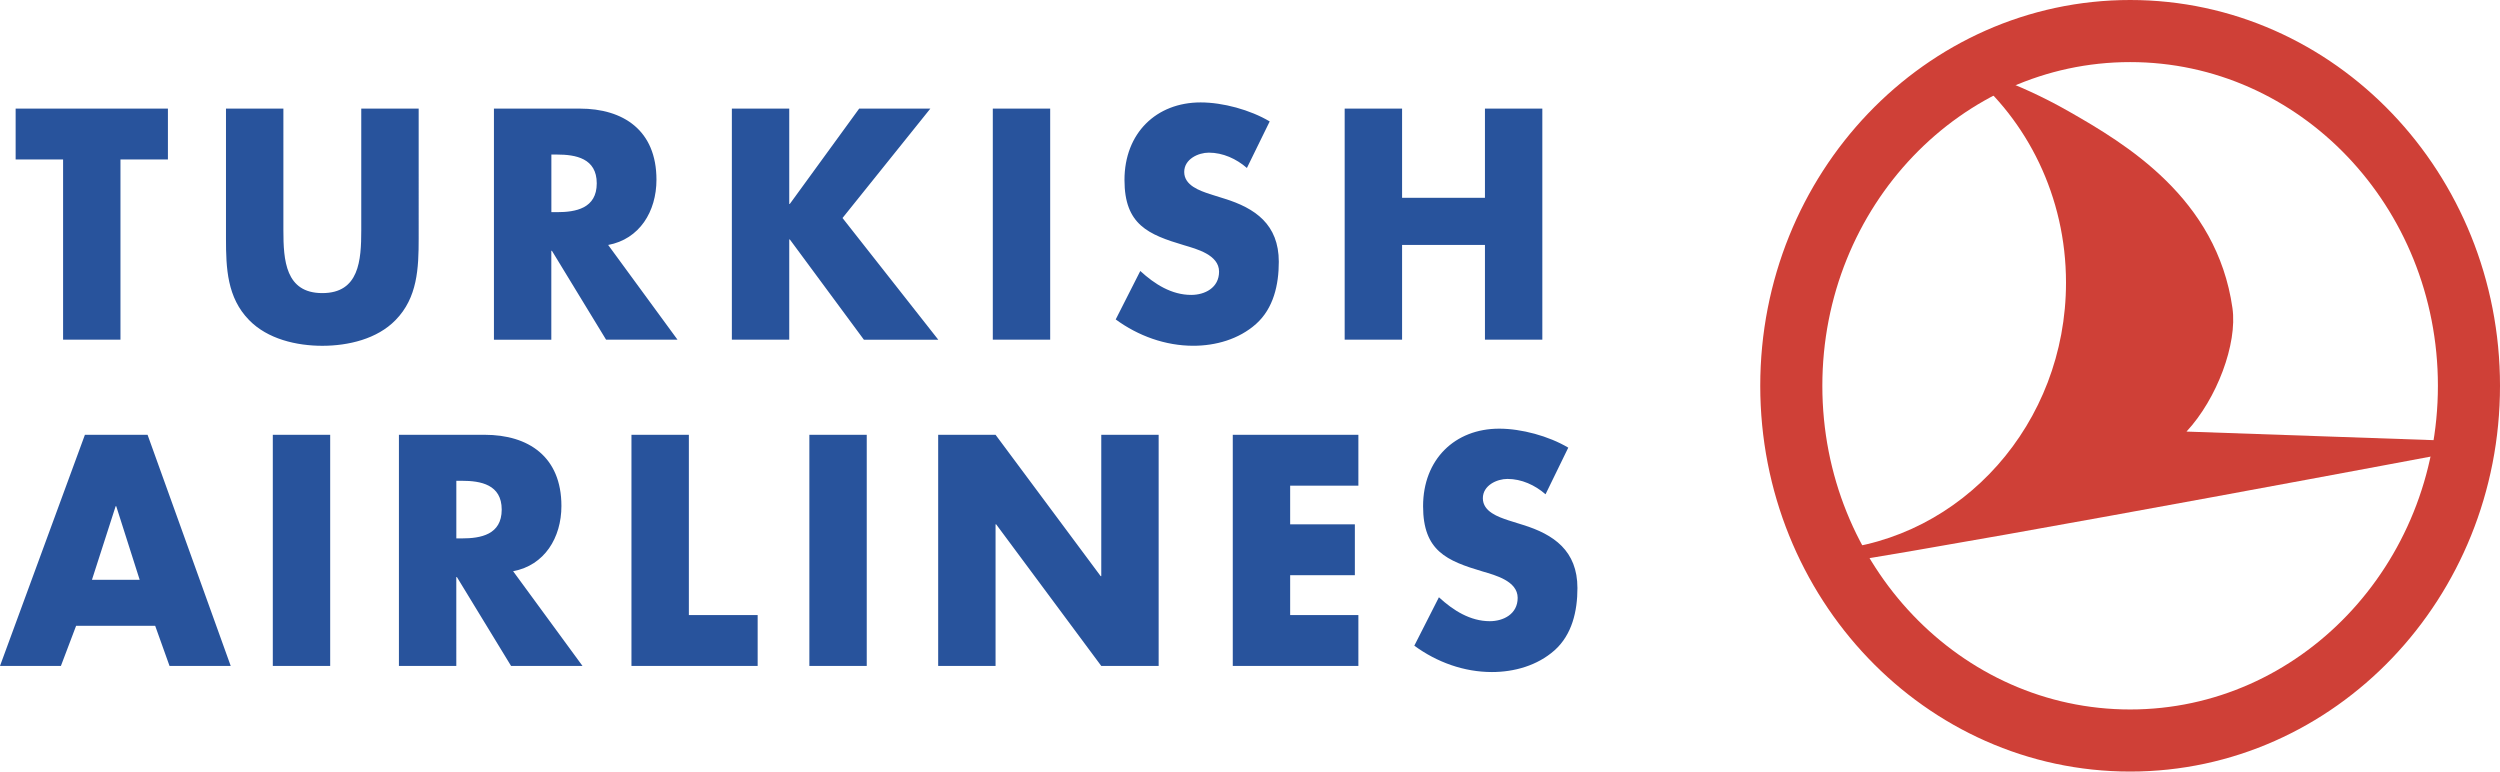 <?xml version="1.0" encoding="utf-8"?>
<!-- Generator: Adobe Illustrator 17.0.0, SVG Export Plug-In . SVG Version: 6.00 Build 0)  -->
<!DOCTYPE svg PUBLIC "-//W3C//DTD SVG 1.1//EN" "http://www.w3.org/Graphics/SVG/1.1/DTD/svg11.dtd">
<svg version="1.1" id="katman_1" xmlns="http://www.w3.org/2000/svg" xmlns:xlink="http://www.w3.org/1999/xlink" x="0px" y="0px"
	 width="88.094px" height="27.188px" viewBox="0 -1.094 88.094 27.188" enable-background="new 0 -1.094 88.094 27.188"
	 xml:space="preserve">
<path fill="#28539C" d="M4.245,4.525h1.672V2.732H0.551v1.793h1.672v6.351h2.022L4.245,4.525L4.245,4.525z M12.73,2.732V7.02
	c0,1.058-0.072,2.214-1.372,2.214c-1.3,0-1.372-1.156-1.372-2.214V2.732H7.963v4.579c0,1.049,0.041,2.085,0.815,2.874
	c0.65,0.669,1.672,0.906,2.58,0.906c0.908,0,1.93-0.237,2.58-0.906c0.774-0.789,0.815-1.826,0.815-2.874V2.732L12.73,2.732
	L12.73,2.732z M21.43,7.538c1.104-0.205,1.702-1.177,1.702-2.3c0-1.739-1.166-2.505-2.703-2.505h-3.024v8.144h2.022V7.743h0.021
	l1.909,3.133h2.517L21.43,7.538z M19.429,4.352h0.196c0.661,0,1.403,0.13,1.403,1.015c0,0.886-0.743,1.015-1.403,1.015h-0.196V4.352
	L19.429,4.352z M27.832,6.091h-0.021V2.732h-2.022v8.144h2.022V7.344h0.021l2.61,3.533h2.621l-3.375-4.289l3.096-3.856h-2.508
	L27.832,6.091z M37.006,2.732h-2.022v8.144h2.022V2.732z M44.741,3.185c-0.691-0.411-1.651-0.67-2.435-0.67
	c-1.559,0-2.682,1.08-2.682,2.733c0,1.577,0.836,1.923,2.105,2.301c0.433,0.13,1.228,0.335,1.228,0.929
	c0,0.572-0.506,0.82-0.981,0.82c-0.692,0-1.289-0.378-1.795-0.843l-0.866,1.707c0.794,0.583,1.754,0.928,2.734,0.928
	c0.784,0,1.6-0.226,2.209-0.766c0.618-0.551,0.804-1.384,0.804-2.193c0-1.318-0.835-1.891-1.919-2.226l-0.516-0.162
	c-0.351-0.118-0.898-0.302-0.898-0.777c0-0.454,0.495-0.681,0.867-0.681c0.495,0,0.97,0.216,1.342,0.54L44.741,3.185L44.741,3.185z
	 M49.406,5.875V2.732h-2.023v8.144h2.023V7.538h2.92v3.338h2.022V2.732h-2.022v3.143H49.406L49.406,5.875z M5.468,20.957
	l0.506,1.415H8.13L5.2,14.227H2.992L0,22.372h2.146l0.536-1.415H5.468L5.468,20.957z M4.922,19.337H3.24l0.835-2.593h0.021
	L4.922,19.337L4.922,19.337z M11.635,14.227H9.613v8.145h2.022V14.227z M18.081,19.034c1.104-0.205,1.702-1.178,1.702-2.3
	c0-1.739-1.166-2.507-2.704-2.507h-3.022v8.145h2.022V19.24h0.021l1.909,3.132h2.517L18.081,19.034L18.081,19.034z M16.08,15.848
	h0.196c0.661,0,1.403,0.13,1.403,1.015c0,0.886-0.742,1.015-1.403,1.015H16.08V15.848L16.08,15.848z M24.273,14.227h-2.022v8.145
	h4.447v-1.793h-2.424V14.227z M30.543,14.227H28.52v8.145h2.022V14.227z M33.059,22.372h2.022v-4.99h0.021l3.704,4.99h2.022v-8.145
	h-2.022v4.981h-0.021l-3.704-4.981h-2.022V22.372z M47.866,16.02v-1.793H43.44v8.145h4.426v-1.793h-2.404v-1.404h2.28v-1.792h-2.28
	V16.02L47.866,16.02L47.866,16.02z M55.262,14.68c-0.691-0.41-1.65-0.669-2.434-0.669c-1.559,0-2.682,1.08-2.682,2.733
	c0,1.577,0.835,1.924,2.105,2.301c0.434,0.129,1.228,0.334,1.228,0.928c0,0.573-0.505,0.822-0.981,0.822
	c-0.691,0-1.289-0.378-1.794-0.843l-0.867,1.706c0.794,0.584,1.754,0.929,2.734,0.929c0.785,0,1.6-0.226,2.208-0.766
	c0.619-0.552,0.806-1.384,0.806-2.193c0-1.318-0.838-1.891-1.919-2.226l-0.517-0.162c-0.35-0.118-0.897-0.302-0.897-0.777
	c0-0.454,0.495-0.681,0.867-0.681c0.495,0,0.97,0.216,1.342,0.541L55.262,14.68L55.262,14.68z"/>
<path fill="none" stroke="#CF4037" stroke-width="2.188" stroke-miterlimit="2.613" d="M63.121,12.501
	C63.121,5.597,68.466,0,75.061,0C81.655,0,87,5.597,87,12.501C87,19.404,81.655,25,75.061,25C68.466,25,63.121,19.404,63.121,12.501
	z"/>
<path fill="#CF4037" d="M78.666,9.76c-0.55-3.874-3.765-5.787-5.773-6.932c-1.864-1.063-3.532-1.546-3.572-1.421
	c2.119,1.731,3.48,4.428,3.48,7.459c0,4.969-3.662,9.044-8.314,9.424l0.294,0.461c5.956-0.942,21.894-3.948,21.894-3.948
	l0.042-0.353l-9.67-0.336C78.115,12.967,78.846,11.022,78.666,9.76L78.666,9.76z"/>
</svg>
